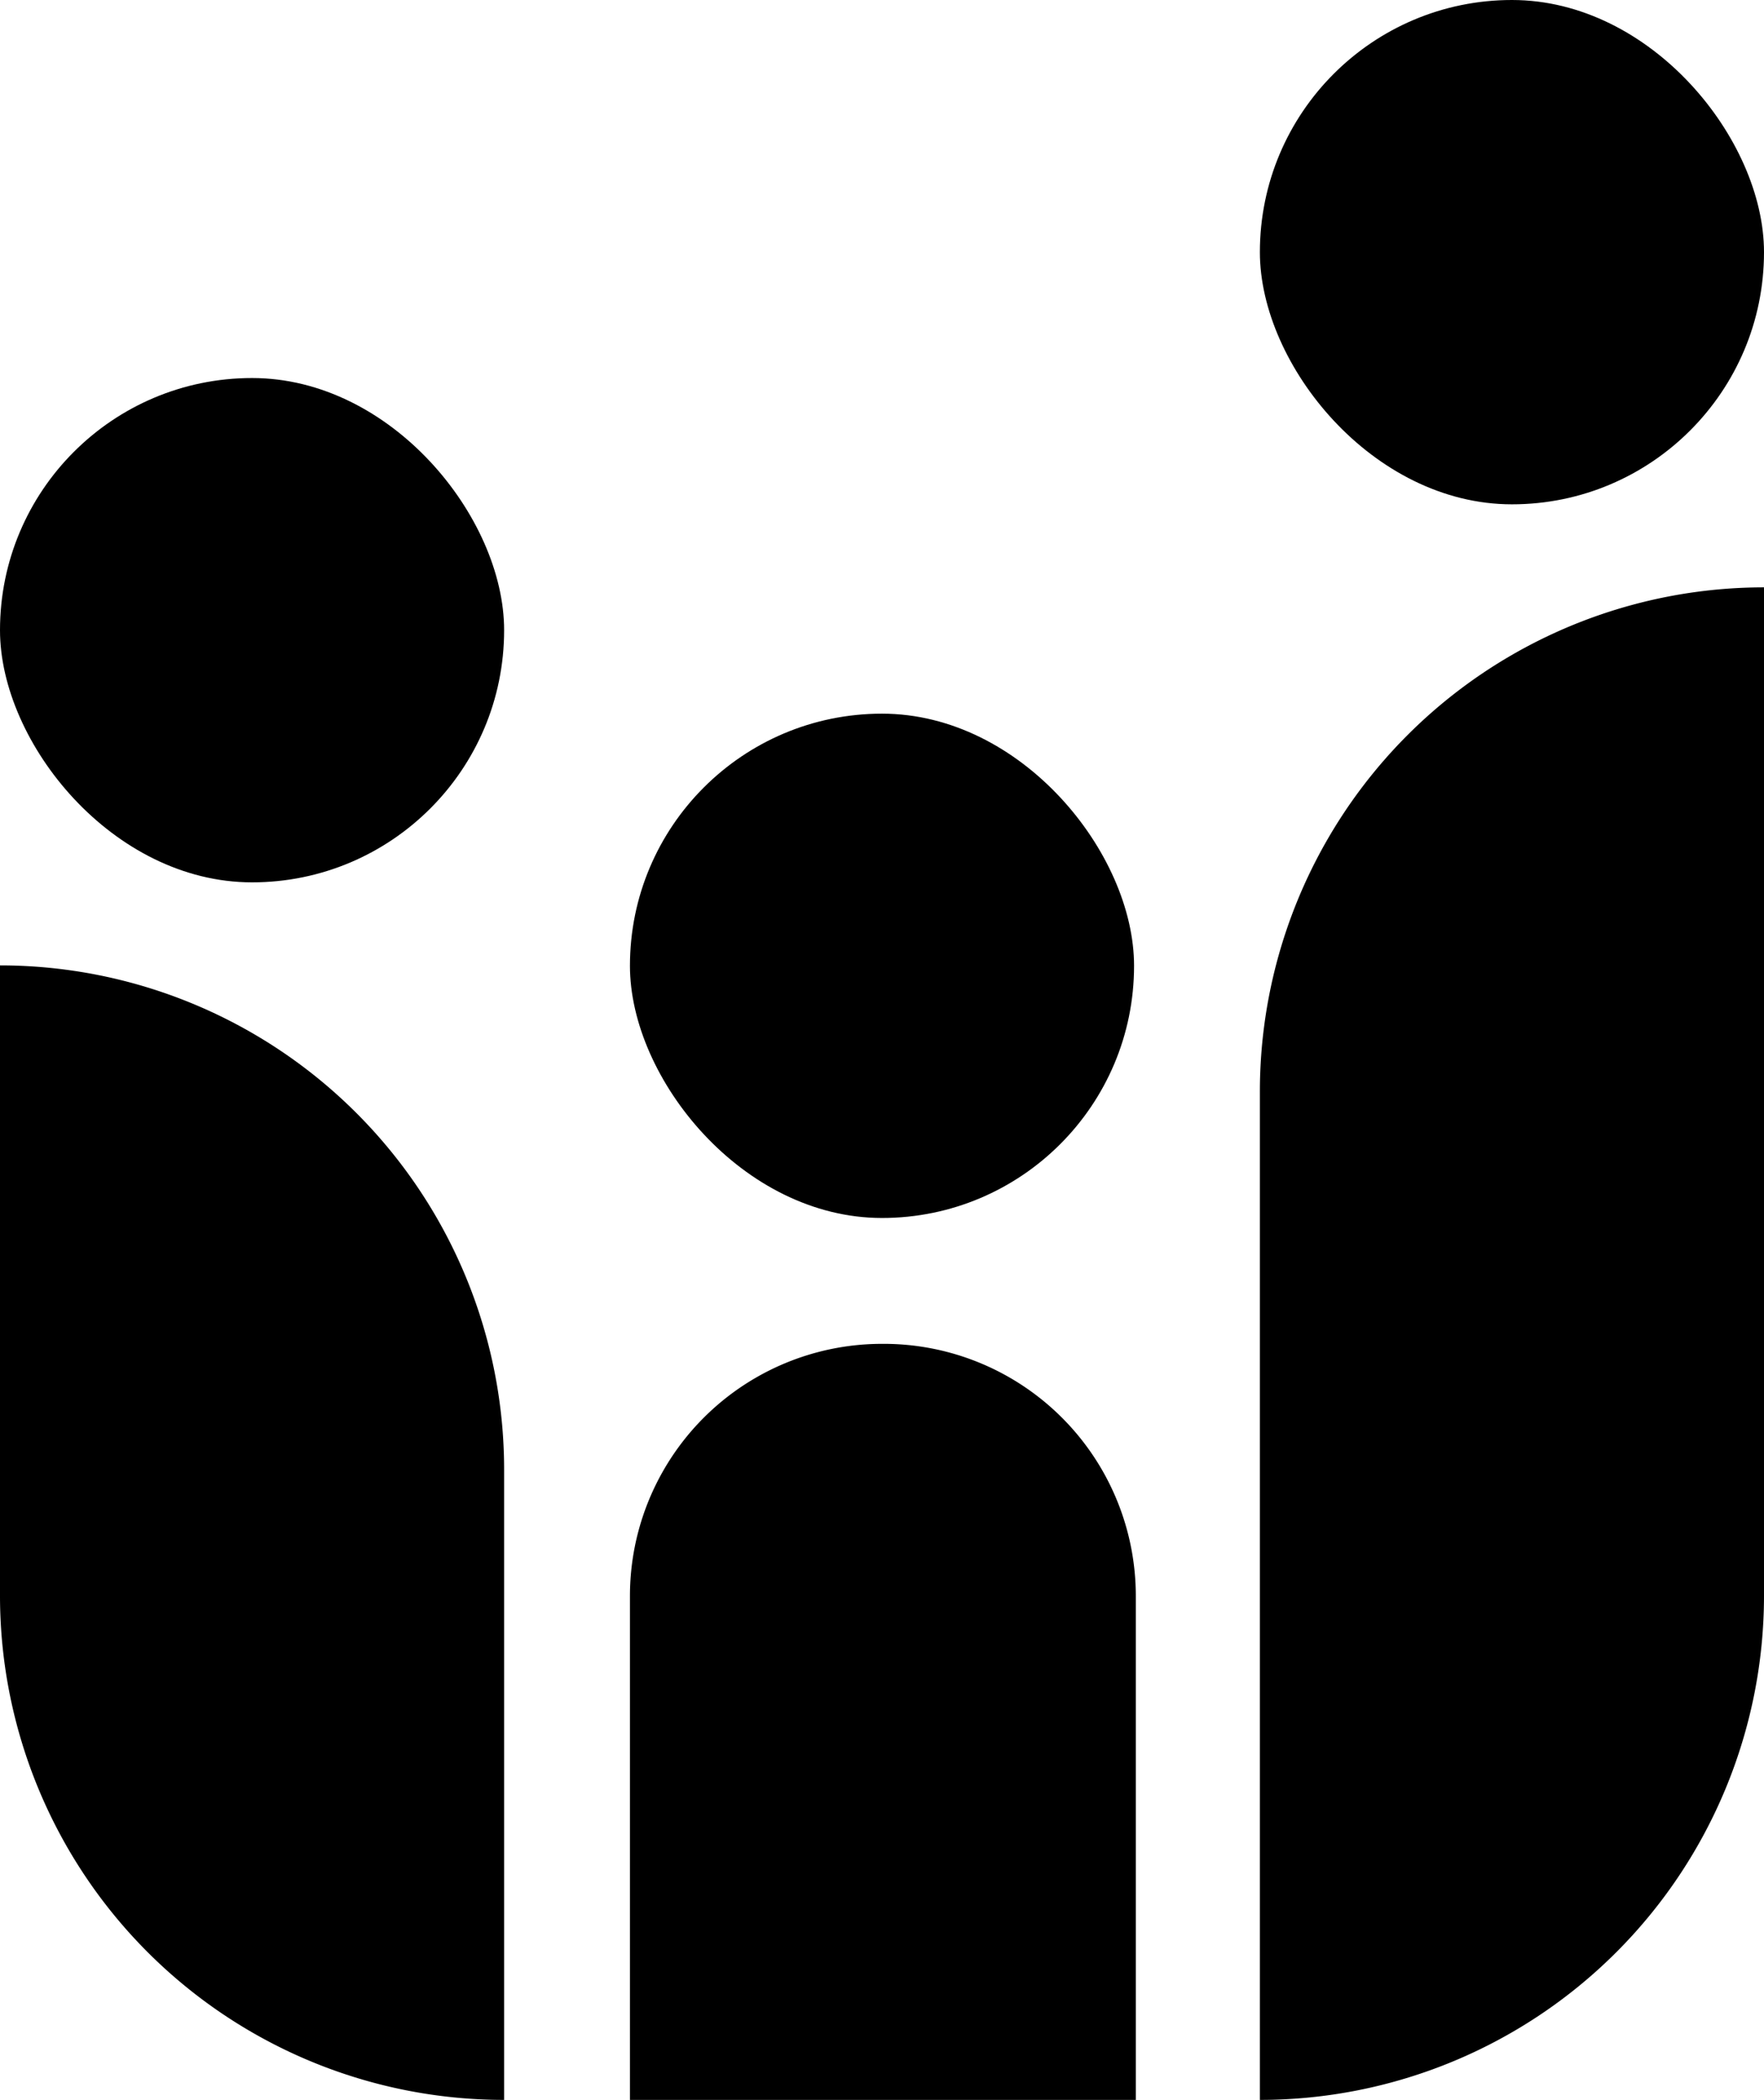 <svg xmlns="http://www.w3.org/2000/svg" id="logo-svg" viewBox="0 0 40.38 48.05"><defs><style>.cls-1{fill:000;}</style></defs><g id="Layer_2" data-name="Layer 2"><g id="Layer_1-2" data-name="Layer 1"><path class="cls-1" d="M20.19,30.75h0A5.77,5.77,0,0,1,26,36.52V48.05a0,0,0,0,1,0,0H14.42a0,0,0,0,1,0,0V36.52A5.77,5.77,0,0,1,20.19,30.75Z"/><rect class="cls-1" x="14.42" y="16.33" width="11.54" height="11.54" rx="5.77"/><rect class="cls-1" x="28.84" width="11.54" height="11.54" rx="5.77"/><rect class="cls-1" y="8.65" width="11.54" height="11.54" rx="5.77"/><path class="cls-1" d="M0,22.09H0A11.54,11.54,0,0,1,11.54,33.63V48.05a0,0,0,0,1,0,0h0A11.54,11.54,0,0,1,0,36.52V22.09a0,0,0,0,1,0,0Z"/><path class="cls-1" d="M40.38,13.44h0a0,0,0,0,1,0,0V36.52A11.54,11.54,0,0,1,28.84,48.05h0a0,0,0,0,1,0,0V25A11.54,11.54,0,0,1,40.38,13.44Z"/></g></g></svg>
